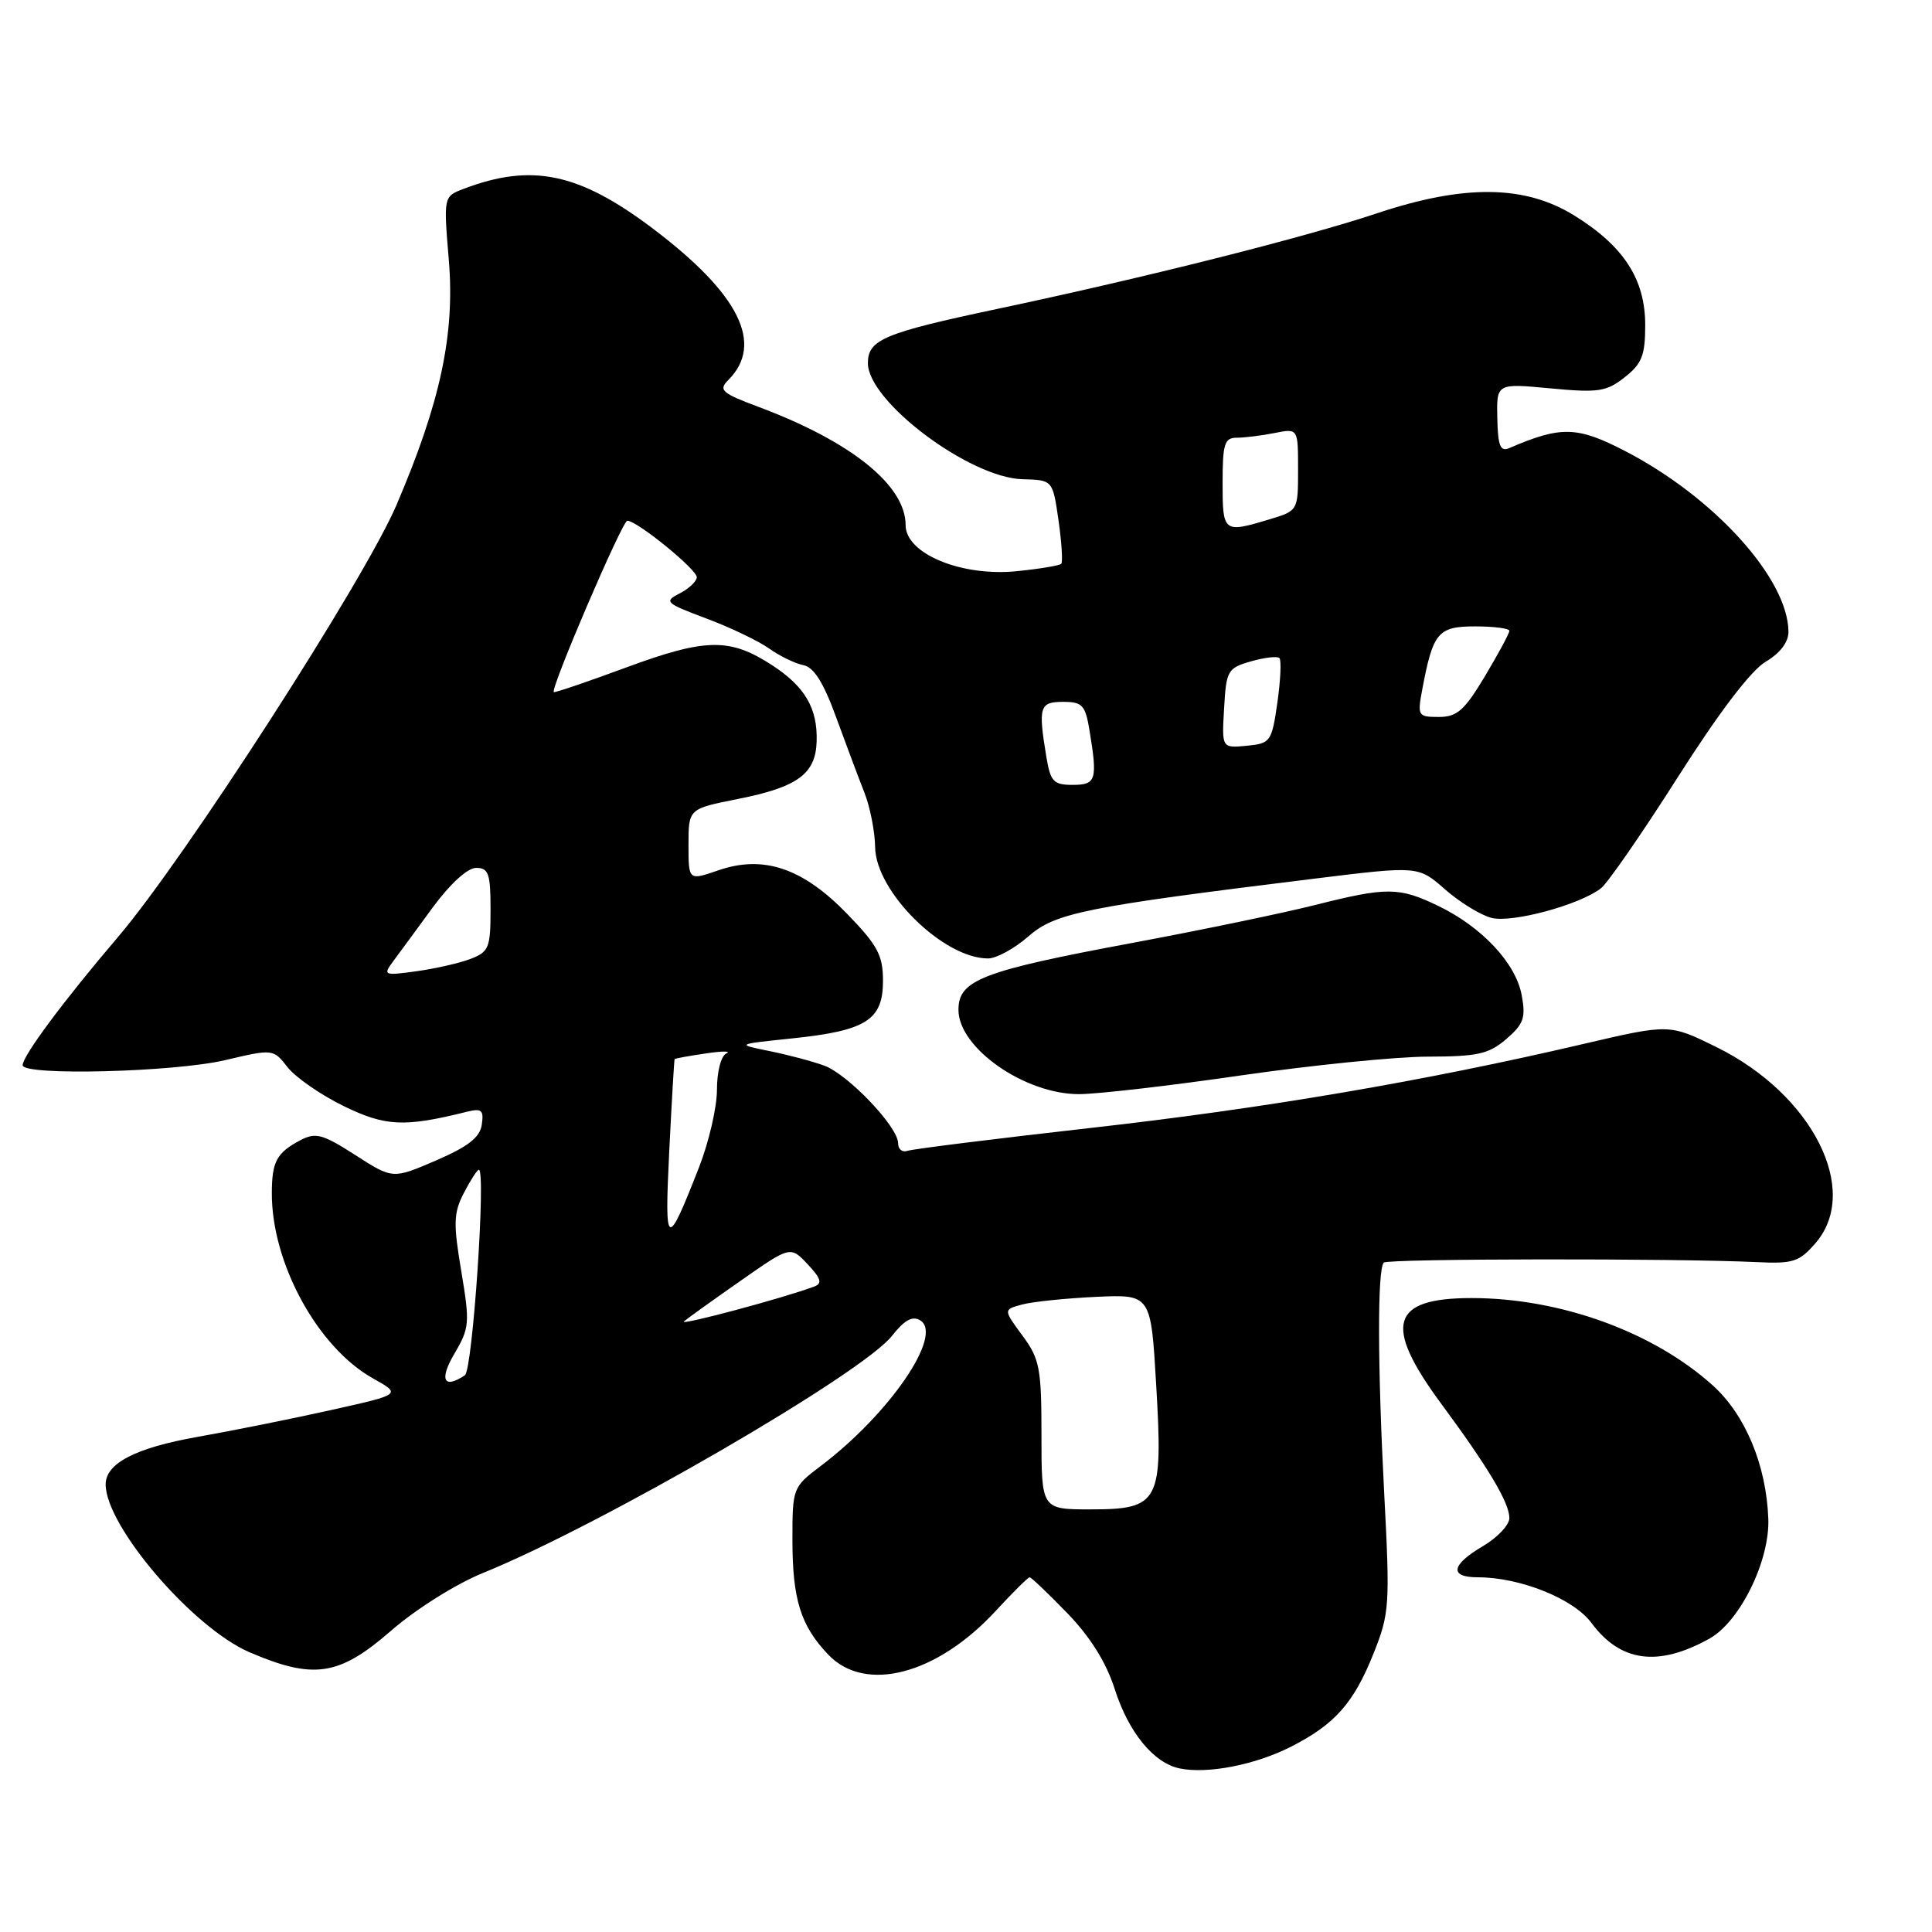 <?xml version="1.0" encoding="UTF-8" standalone="no"?>
<!DOCTYPE svg PUBLIC "-//W3C//DTD SVG 1.1//EN" "http://www.w3.org/Graphics/SVG/1.1/DTD/svg11.dtd" >
<svg xmlns="http://www.w3.org/2000/svg" xmlns:xlink="http://www.w3.org/1999/xlink" version="1.1" viewBox="0 0 256 256">
 <g >
 <path fill="currentColor"
d=" M 171.00 231.48 C 176.89 228.49 179.38 225.68 182.04 219.00 C 184.11 213.80 184.19 212.65 183.42 198.00 C 182.53 180.98 182.50 168.16 183.36 167.30 C 183.90 166.77 222.09 166.72 232.84 167.24 C 237.60 167.47 238.43 167.20 240.59 164.69 C 246.58 157.72 240.16 145.02 227.47 138.76 C 221.20 135.67 221.20 135.67 209.85 138.32 C 188.78 143.25 167.61 146.86 144.50 149.46 C 131.85 150.89 120.94 152.25 120.25 152.49 C 119.56 152.74 119.00 152.28 119.00 151.47 C 119.00 149.32 112.41 142.40 109.24 141.21 C 107.73 140.65 104.47 139.78 102.00 139.28 C 97.50 138.37 97.50 138.37 105.00 137.59 C 114.78 136.57 117.00 135.16 117.00 129.97 C 117.00 126.58 116.30 125.27 112.25 121.09 C 106.37 115.02 101.17 113.26 95.19 115.32 C 91.23 116.69 91.23 116.69 91.23 111.93 C 91.23 107.17 91.23 107.17 97.77 105.87 C 105.72 104.29 108.09 102.55 108.21 98.21 C 108.34 93.85 106.66 90.99 102.35 88.17 C 96.73 84.50 93.57 84.54 83.04 88.42 C 77.84 90.34 73.49 91.82 73.38 91.71 C 72.92 91.23 82.46 69.00 83.12 69.00 C 84.42 69.00 92.38 75.48 92.33 76.50 C 92.30 77.05 91.27 78.01 90.04 78.64 C 87.95 79.71 88.18 79.92 93.56 81.94 C 96.73 83.12 100.49 84.92 101.91 85.93 C 103.33 86.94 105.38 87.93 106.46 88.14 C 107.83 88.40 109.12 90.44 110.78 95.01 C 112.08 98.58 113.77 103.08 114.53 105.00 C 115.29 106.92 115.93 110.19 115.96 112.25 C 116.03 118.15 124.99 127.00 130.92 127.00 C 132.02 127.00 134.42 125.69 136.24 124.10 C 139.81 120.96 143.66 120.18 174.22 116.42 C 187.93 114.73 187.93 114.73 191.48 117.85 C 193.44 119.57 196.21 121.27 197.65 121.63 C 200.39 122.31 209.27 119.91 212.13 117.71 C 213.02 117.02 217.61 110.39 222.32 102.98 C 227.77 94.41 232.01 88.84 233.95 87.69 C 235.89 86.54 236.99 85.09 236.98 83.69 C 236.91 76.68 227.17 65.90 215.38 59.79 C 208.99 56.47 206.84 56.42 200.00 59.37 C 198.80 59.89 198.48 59.11 198.40 55.41 C 198.30 50.79 198.30 50.79 205.43 51.46 C 211.79 52.06 212.86 51.90 215.28 49.99 C 217.56 48.20 218.00 47.08 218.00 43.08 C 218.00 36.99 215.15 32.60 208.56 28.53 C 202.03 24.50 193.99 24.42 182.50 28.25 C 172.88 31.46 151.77 36.78 132.11 40.94 C 117.11 44.12 115.00 45.01 115.00 48.12 C 115.00 53.20 128.48 63.31 135.49 63.50 C 139.49 63.60 139.49 63.60 140.26 68.96 C 140.68 71.90 140.84 74.49 140.62 74.71 C 140.39 74.94 137.76 75.38 134.78 75.68 C 127.43 76.44 120.00 73.38 120.00 69.59 C 120.00 64.31 112.80 58.52 100.55 53.93 C 95.62 52.09 95.17 51.69 96.50 50.36 C 101.28 45.57 97.96 38.93 86.46 30.25 C 76.70 22.90 70.46 21.59 61.44 25.02 C 58.77 26.04 58.77 26.04 59.47 34.45 C 60.29 44.31 58.37 53.28 52.54 66.91 C 48.29 76.85 24.47 113.80 15.66 124.13 C 8.46 132.57 3.00 139.91 3.00 141.15 C 3.00 142.57 23.08 142.07 29.85 140.47 C 36.19 138.98 36.20 138.98 38.12 141.43 C 39.18 142.77 42.52 145.09 45.54 146.56 C 51.06 149.26 53.58 149.38 61.84 147.32 C 63.83 146.83 64.12 147.08 63.84 149.02 C 63.59 150.72 62.03 151.93 57.77 153.77 C 52.04 156.24 52.04 156.24 47.08 153.05 C 42.75 150.27 41.82 150.02 39.81 151.08 C 36.67 152.74 36.03 153.90 36.02 158.07 C 35.98 167.34 42.06 178.51 49.40 182.63 C 53.21 184.76 53.21 184.76 43.86 186.84 C 38.71 187.99 30.74 189.59 26.15 190.40 C 17.96 191.85 14.00 193.90 14.00 196.69 C 14.00 202.22 25.55 215.70 33.06 218.93 C 41.55 222.58 44.92 222.08 51.77 216.12 C 55.11 213.21 60.41 209.88 64.04 208.41 C 79.72 202.03 114.30 181.99 118.20 177.00 C 119.85 174.90 120.91 174.32 121.94 174.96 C 125.05 176.88 117.86 187.38 108.70 194.29 C 105.06 197.04 105.00 197.20 105.00 203.98 C 105.00 211.93 106.08 215.40 109.75 219.25 C 114.65 224.39 124.14 221.91 131.94 213.45 C 134.20 211.00 136.22 209.00 136.43 209.00 C 136.65 209.00 138.89 211.14 141.42 213.75 C 144.48 216.91 146.58 220.28 147.71 223.82 C 149.55 229.57 152.87 233.62 156.33 234.33 C 160.02 235.08 166.29 233.86 171.00 231.48 Z  M 226.50 217.13 C 230.55 214.89 234.52 206.80 234.31 201.24 C 234.05 194.15 231.27 187.48 226.98 183.60 C 219.10 176.48 206.74 172.00 194.99 172.00 C 184.30 172.00 183.26 175.53 190.88 185.88 C 197.24 194.49 199.99 199.11 200.00 201.15 C 200.00 202.06 198.43 203.73 196.50 204.87 C 192.27 207.36 192.00 209.00 195.82 209.00 C 201.43 209.00 208.50 211.84 210.87 215.04 C 214.72 220.24 219.70 220.91 226.50 217.13 Z  M 164.50 142.49 C 173.85 141.14 184.96 140.02 189.19 140.01 C 195.79 140.00 197.27 139.67 199.59 137.68 C 201.90 135.69 202.19 134.85 201.63 131.85 C 200.84 127.62 196.38 122.85 190.62 120.06 C 185.37 117.52 183.79 117.51 174.17 119.94 C 169.95 121.00 159.07 123.26 150.00 124.95 C 130.10 128.66 127.00 129.86 127.00 133.81 C 127.00 138.86 135.79 145.00 143.00 144.98 C 145.47 144.97 155.15 143.85 164.50 142.49 Z  M 138.00 190.19 C 138.00 181.27 137.77 180.08 135.47 176.96 C 132.94 173.53 132.94 173.53 135.45 172.85 C 136.84 172.48 141.24 172.03 145.24 171.84 C 152.50 171.51 152.50 171.51 153.20 183.50 C 154.12 199.08 153.63 200.00 144.48 200.00 C 138.00 200.00 138.00 200.00 138.00 190.19 Z  M 60.21 179.37 C 62.22 175.96 62.27 175.31 61.12 168.43 C 60.05 162.09 60.10 160.71 61.47 158.06 C 62.34 156.38 63.23 155.00 63.45 155.00 C 64.42 155.00 62.62 181.56 61.60 182.23 C 58.79 184.11 58.17 182.83 60.21 179.37 Z  M 90.63 175.09 C 91.11 174.68 94.48 172.26 98.12 169.72 C 104.73 165.09 104.73 165.09 107.02 167.52 C 108.79 169.41 108.99 170.06 107.90 170.47 C 103.79 172.01 89.89 175.73 90.63 175.09 Z  M 88.68 152.50 C 89.01 145.90 89.33 140.43 89.39 140.34 C 89.45 140.25 91.30 139.91 93.50 139.59 C 95.70 139.26 96.94 139.26 96.25 139.58 C 95.54 139.91 95.00 141.99 95.00 144.39 C 95.00 146.72 93.93 151.34 92.63 154.66 C 88.32 165.67 88.04 165.52 88.68 152.50 Z  M 52.08 127.40 C 52.86 126.35 55.23 123.13 57.34 120.24 C 59.65 117.10 61.95 115.00 63.09 115.00 C 64.74 115.00 65.00 115.76 65.00 120.52 C 65.00 125.60 64.78 126.13 62.32 127.07 C 60.85 127.63 57.62 128.36 55.15 128.70 C 50.86 129.29 50.73 129.23 52.08 127.40 Z  M 138.64 100.25 C 137.55 93.64 137.75 93.00 140.87 93.00 C 143.41 93.00 143.81 93.43 144.36 96.75 C 145.45 103.36 145.25 104.00 142.13 104.00 C 139.59 104.00 139.19 103.57 138.64 100.25 Z  M 162.20 93.85 C 162.48 88.84 162.67 88.52 165.77 87.63 C 167.56 87.12 169.26 86.92 169.53 87.20 C 169.80 87.47 169.68 90.13 169.26 93.10 C 168.51 98.29 168.36 98.51 165.19 98.82 C 161.89 99.13 161.89 99.13 162.20 93.85 Z  M 188.45 91.39 C 189.88 83.78 190.54 83.00 195.48 83.00 C 197.96 83.00 200.00 83.27 200.00 83.59 C 200.00 83.92 198.54 86.62 196.77 89.59 C 194.05 94.13 193.07 95.00 190.66 95.00 C 187.89 95.00 187.80 94.86 188.45 91.39 Z  M 162.00 64.00 C 162.00 58.80 162.25 58.00 163.88 58.00 C 164.91 58.00 167.16 57.72 168.88 57.38 C 172.00 56.75 172.00 56.75 172.00 62.22 C 172.00 67.68 172.00 67.68 168.13 68.84 C 162.11 70.65 162.00 70.56 162.00 64.00 Z "/>
</g>
</svg>